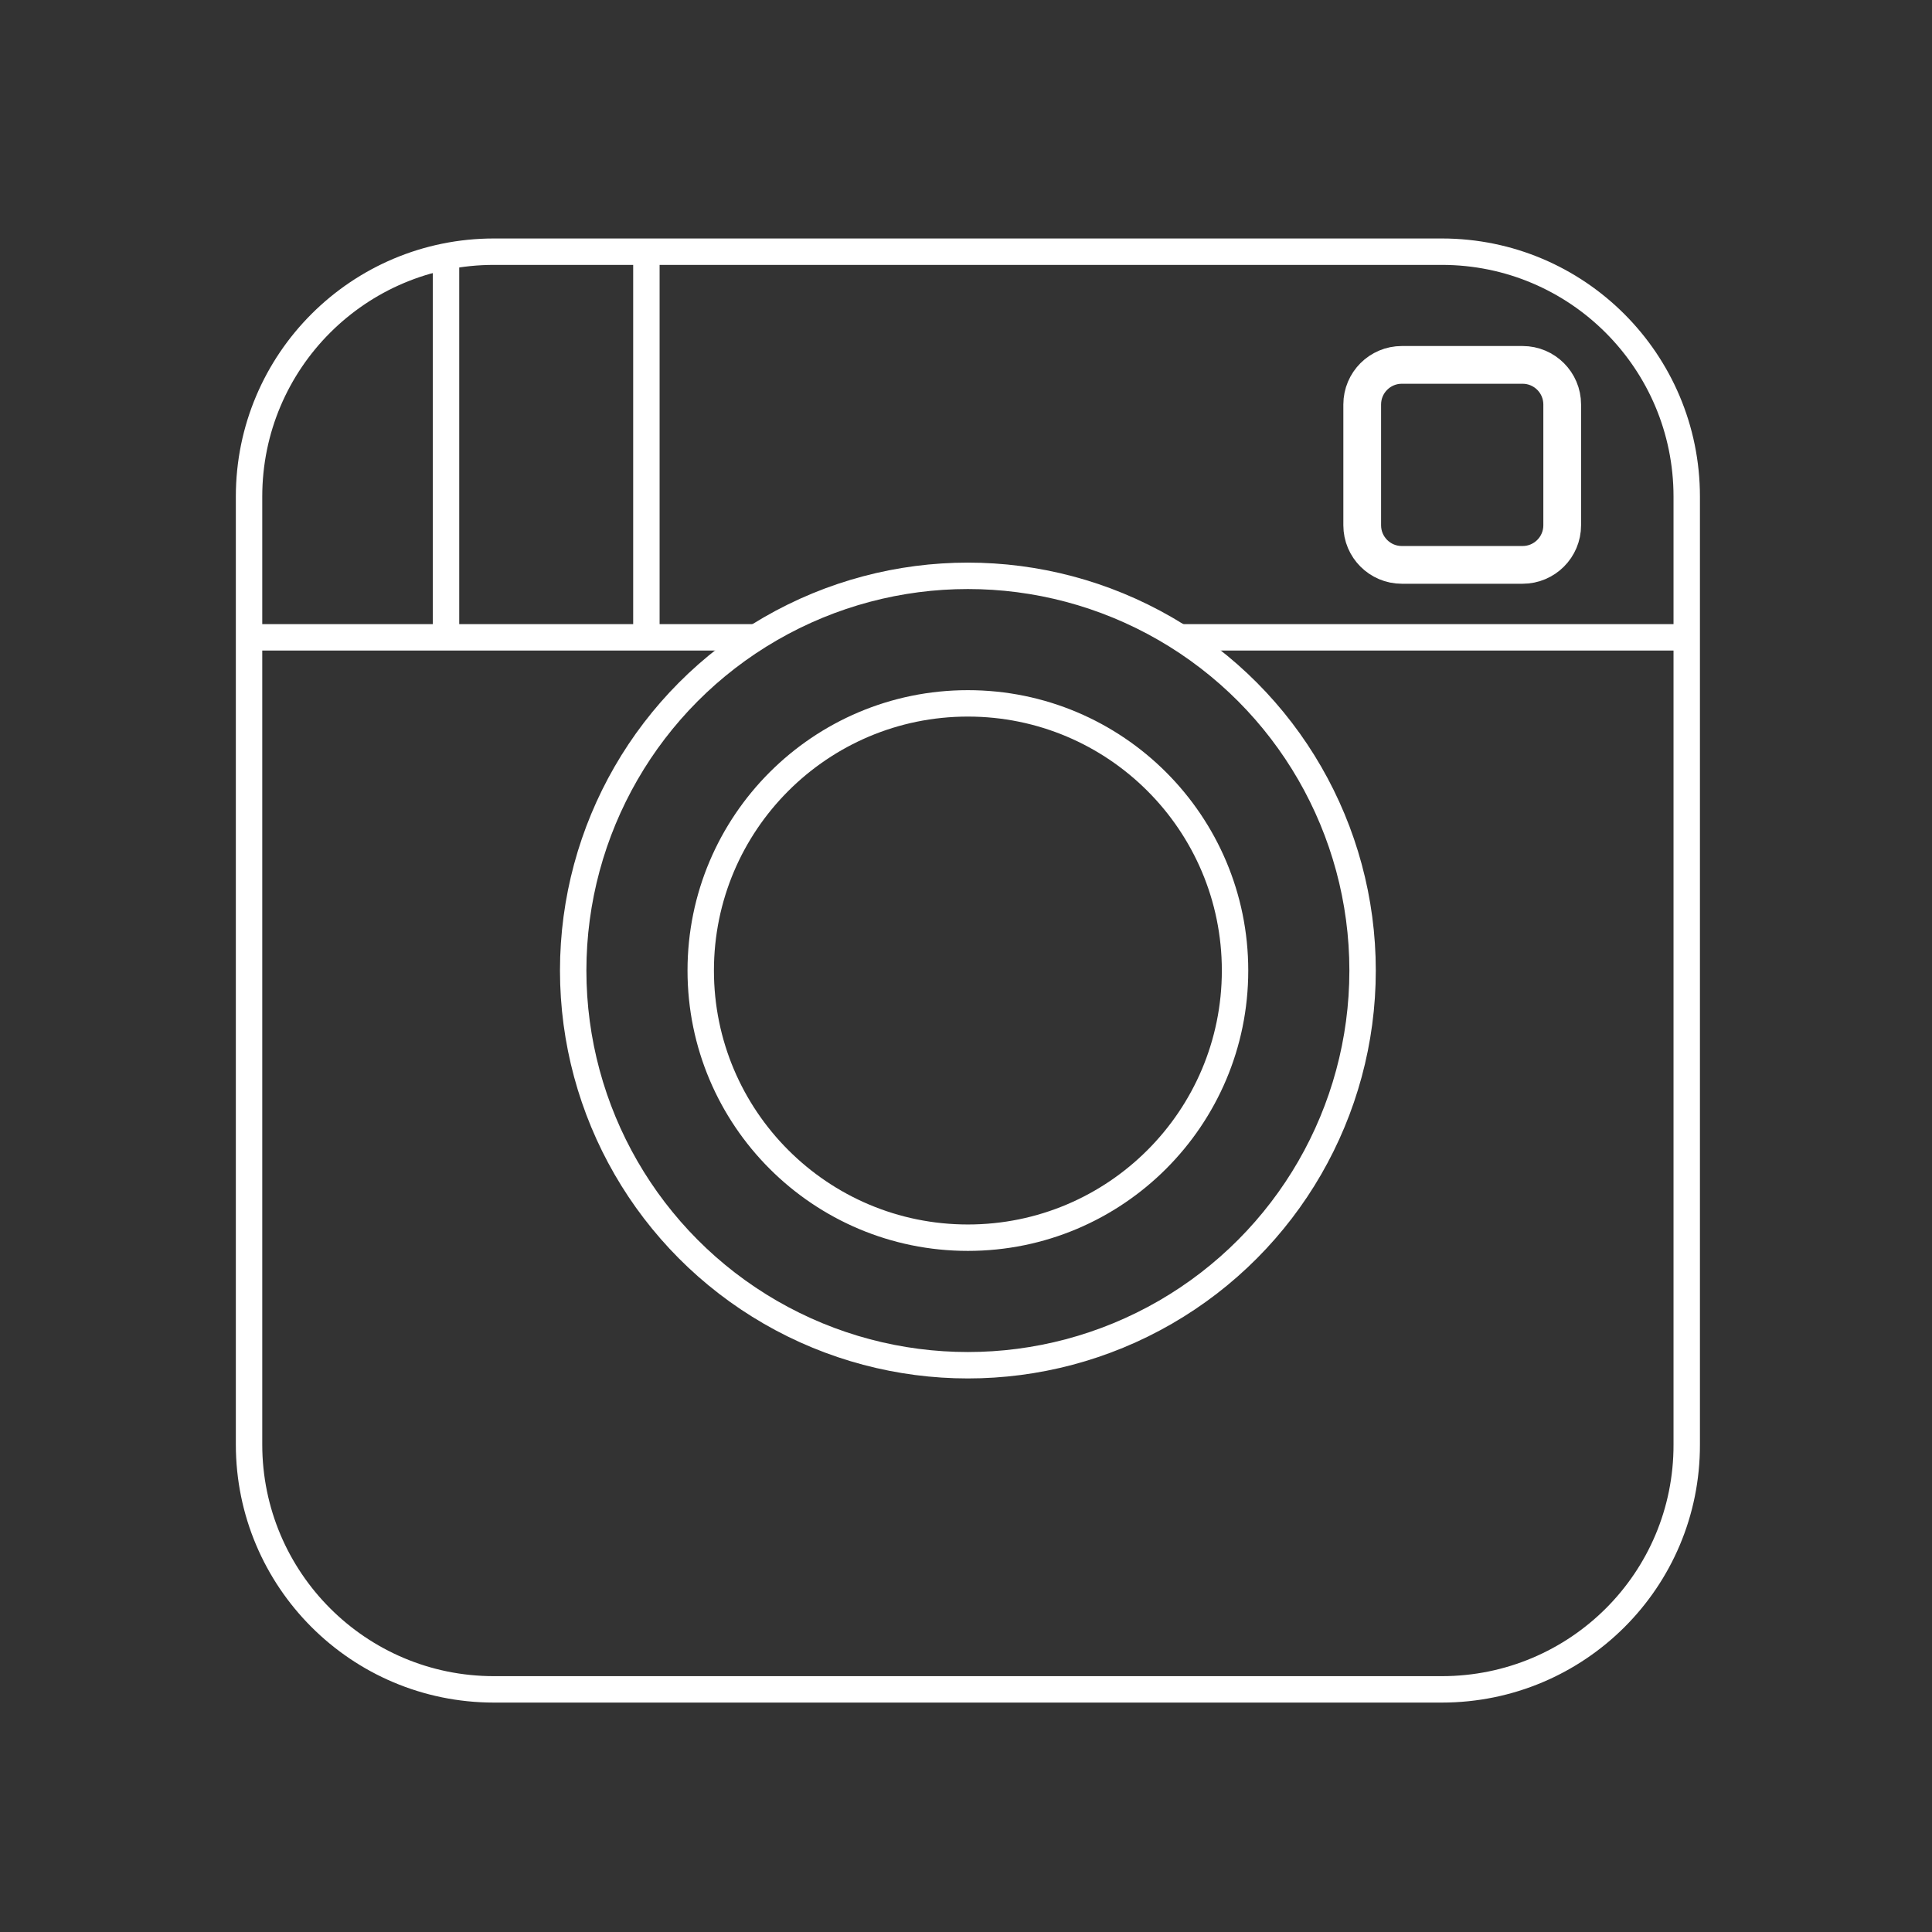 <?xml version="1.0" ?><!DOCTYPE svg  PUBLIC '-//W3C//DTD SVG 1.1//EN'  'http://www.w3.org/Graphics/SVG/1.1/DTD/svg11.dtd'><svg enable-background="new 0 0 512 512" id="Laag_1" version="1.1" width="25" height="25" viewBox="0 0 512 512" xml:space="preserve" xmlns="http://www.w3.org/2000/svg" xmlns:xlink="http://www.w3.org/1999/xlink"><rect x="0" y="0" width="512" height="512" fill="#333333" stroke="none"/><path d="M382.1,447.7H130.9c-35.9,0-64.9-29.1-64.9-64.9  V131.6c0-35.9,29.1-64.9,64.9-64.9h251.2c35.9,0,64.9,29.1,64.9,64.9v251.2C447.1,418.7,418,447.7,382.1,447.7z" fill="none" stroke="white" stroke-miterlimit="10" stroke-width="7"/><circle cx="256.5" cy="257.2" fill="none" r="104.6" stroke="white" stroke-miterlimit="10" stroke-width="7"/><line fill="none" stroke="white" stroke-miterlimit="10" stroke-width="7" x1="312.5" x2="447.1" y1="168.9" y2="168.9"/><line fill="none" stroke="white" stroke-miterlimit="10" stroke-width="7" x1="66" x2="200.5" y1="168.9" y2="168.9"/><circle cx="256.5" cy="257.2" fill="none" r="70.8" stroke="white" stroke-miterlimit="10" stroke-width="7"/><line fill="none" stroke="white" stroke-miterlimit="10" stroke-width="7" x1="118.2" x2="118.2" y1="67.9" y2="168.9"/><line fill="none" stroke="white" stroke-miterlimit="10" stroke-width="7" x1="171.3" x2="171.3" y1="67.9" y2="168.9"/><path d="M414,139.2c0,5.8-4.7,10.5-10.5,10.5h-32  c-5.8,0-10.5-4.7-10.5-10.5v-32c0-5.8,4.7-10.5,10.5-10.5h32c5.8,0,10.5,4.7,10.5,10.5V139.2z" fill="none" stroke="white" stroke-miterlimit="10" stroke-width="10"/></svg>